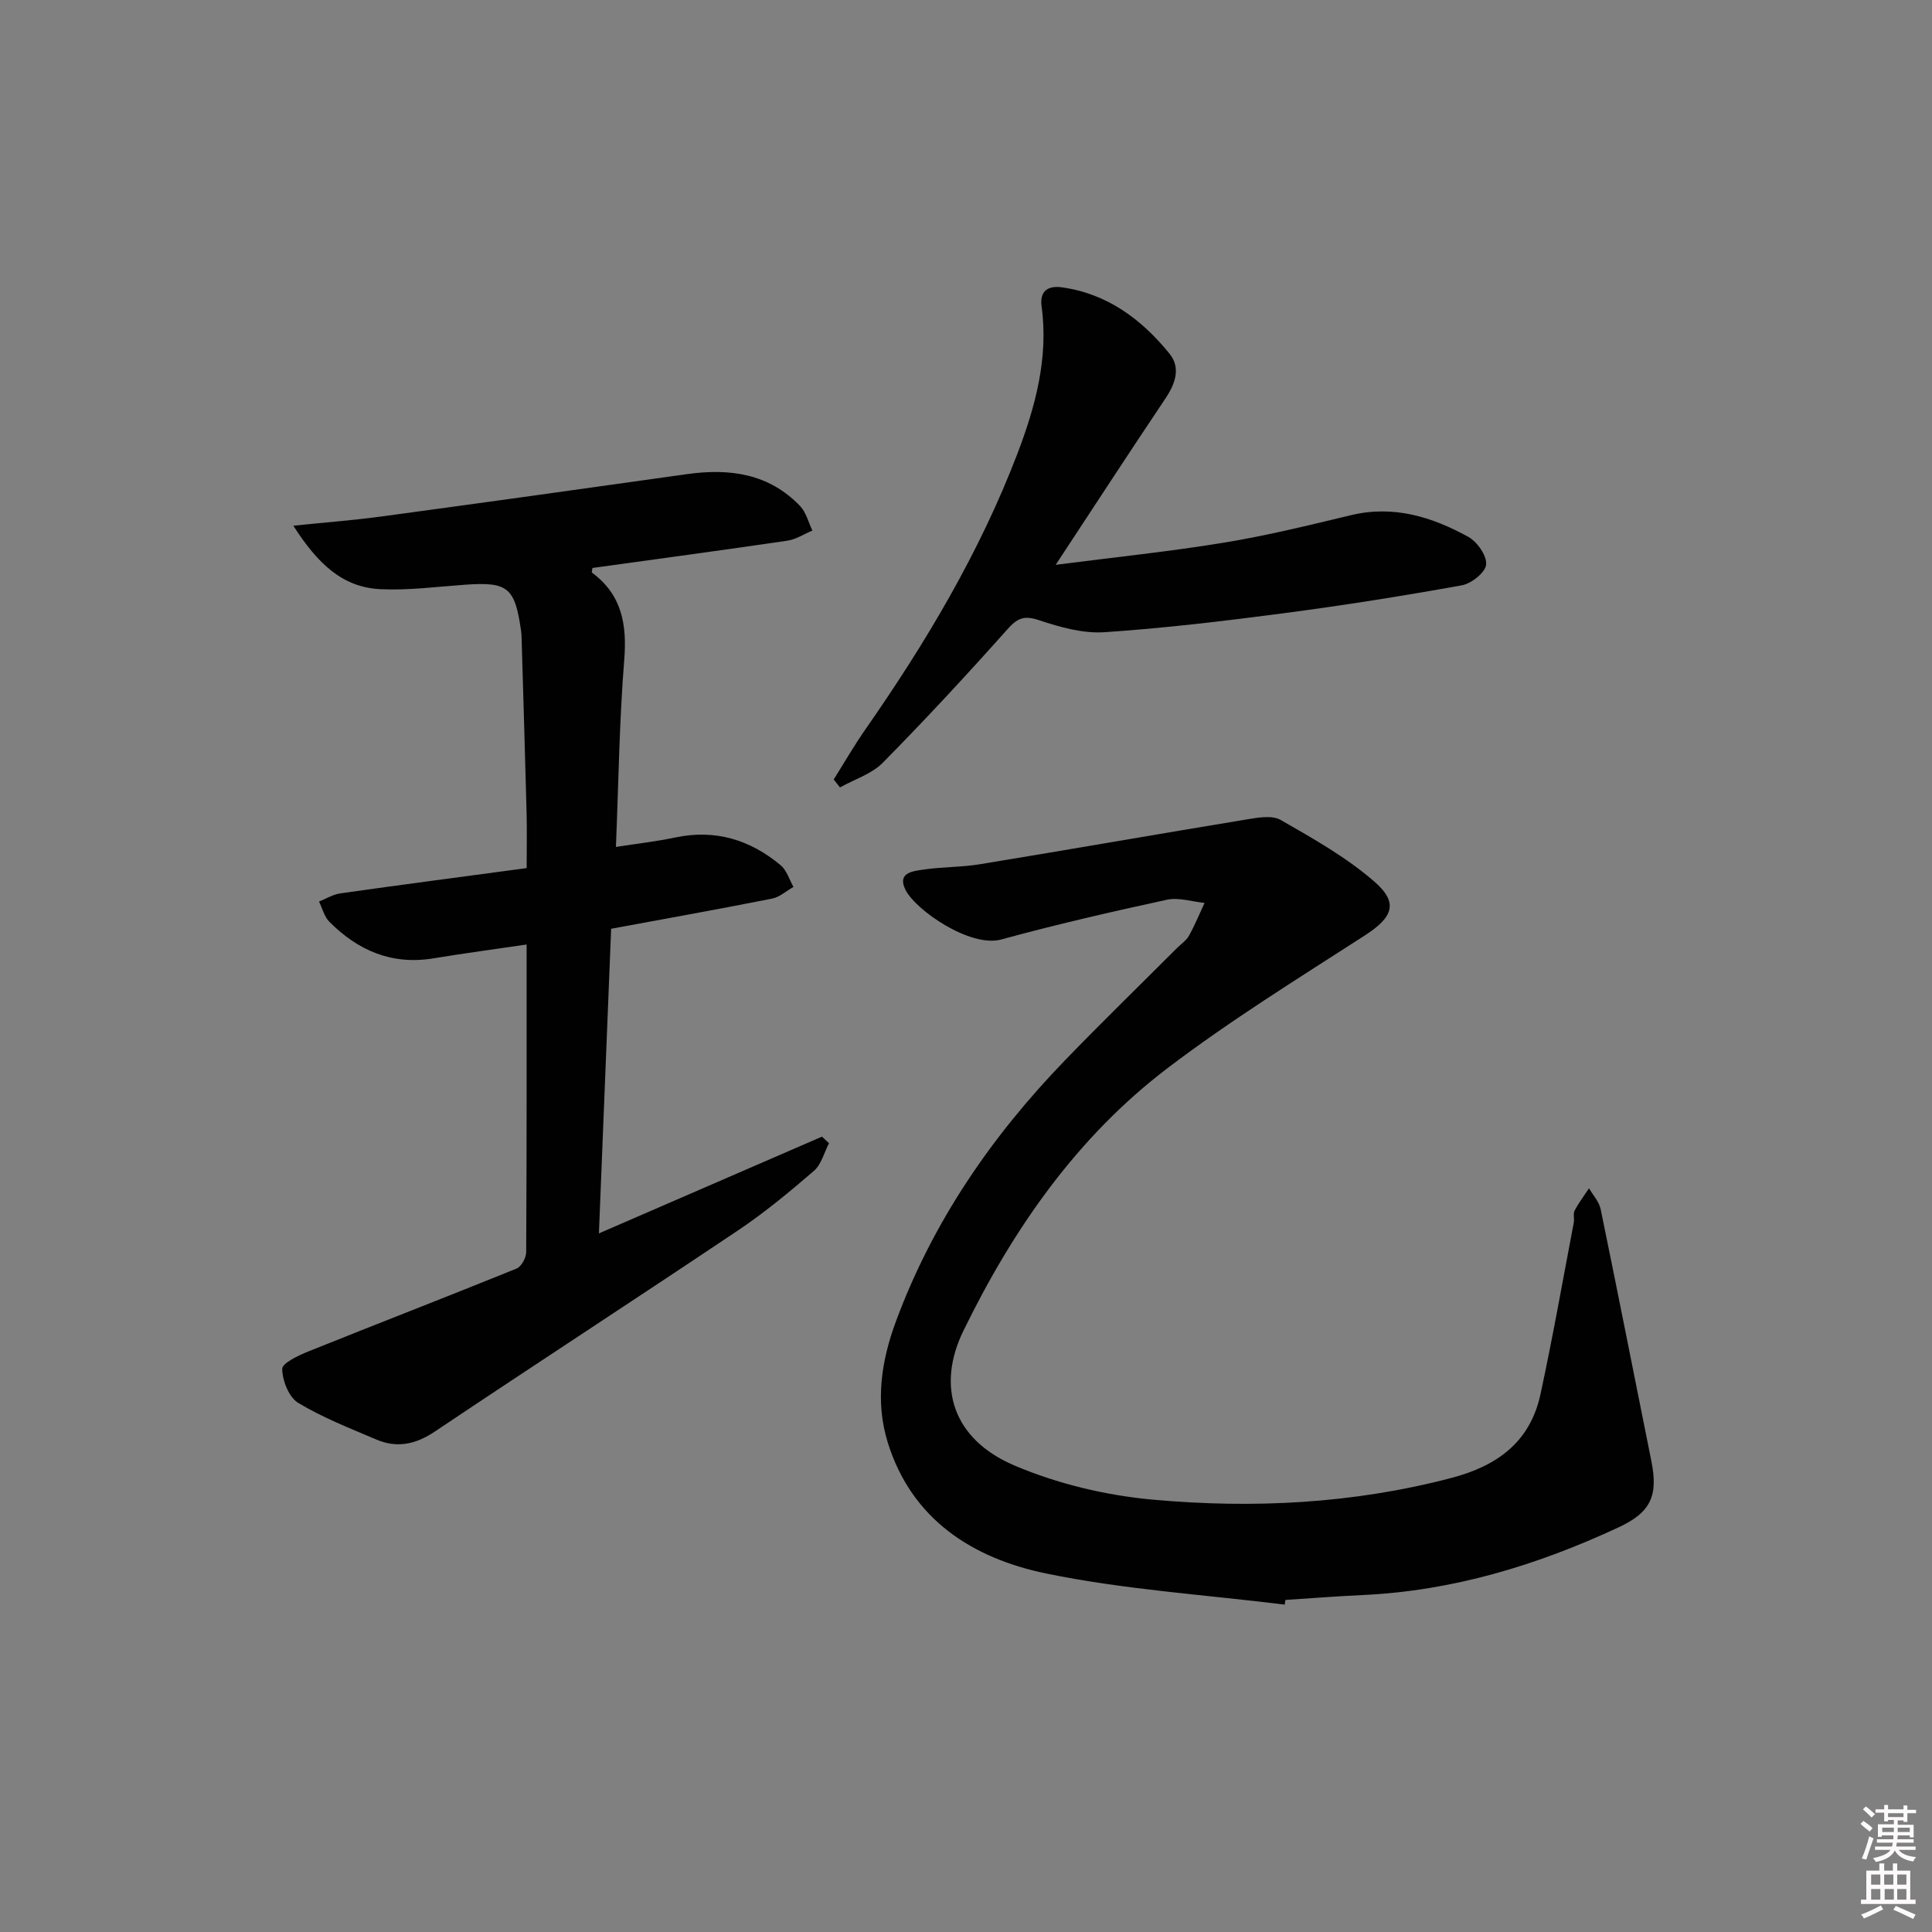 <svg enable-background="new 0 0 400 400" viewBox="0 0 400 400" xmlns="http://www.w3.org/2000/svg"><rect x="0" y="0" width="400" height="400" fill="#808080" stroke="none"/><path d="m385.2 377.6.6-.6c.6.4 1.3.9 1.9 1.5l-.6.7c-.8-.6-1.4-1.1-1.9-1.6zm.3 7.1c.6-1.4 1.1-2.9 1.5-4.5.3.1.6.3.9.4-.5 1.4-1 2.9-1.5 4.4l-.9-.2zm.2-10.1.6-.6c.7.5 1.3 1.1 1.9 1.6l-.7.7c-.6-.6-1.2-1.2-1.8-1.7zm8.4-.8h.8v.9h1.8v.7h-1.8v1.8h-.8v-.3h-1.2v.9h3.3v2.6h-.8v-.4h-2.5c0 .3 0 .6-.1.8h3.4v.7h-3.5c0 .3-.1.6-.1.8h4v.7h-3.5c.7.9 1.9 1.3 3.6 1.5-.2.2-.4.5-.6.9-1.9-.3-3.2-1.1-3.8-2.3-.5 1.1-1.8 2-3.9 2.4-.2-.3-.4-.5-.6-.8 1.9-.4 3.1-.9 3.6-1.7h-3.2v-.7h3.5c.1-.2.1-.5.2-.8h-3.3v-.7h3.4c0-.2 0-.5 0-.8h-2.4v.3h-.8v-2.6h3.3v-.9h-1.2v.3h-.8v-1.8h-1.8v-.7h1.8v-.9h.8v.9h3.2zm-4.4 5.5h2.4c0-.3 0-.6 0-.9h-2.4zm1.2-3.1h3.2v-.8h-3.2zm4.4 2.2h-2.4v.9h2.5v-.9z" fill="#fcfafa"/><path d="m389.2 385.8h.9v1.5h1.8v-1.5h.9v1.5h2.7v6h1.1v.9h-11.3v-.9h1.1v-6h2.7v-1.5zm.2 8.7.5.8c-1.2.6-2.5 1.3-4 1.9-.2-.3-.3-.6-.6-.8 1.6-.6 3-1.3 4.1-1.9zm-2-4.3h1.9v-2.1h-1.9zm0 3.1h1.9v-2.2h-1.9zm2.7-3.1h1.9v-2.1h-1.9zm.1 3.1h1.9v-2.2h-1.9zm2.3 1.3c1.4.6 2.7 1.2 4.1 1.8l-.5.9c-1.5-.7-2.8-1.4-4.1-1.9zm2.2-6.5h-1.9v2.1h1.9zm-1.9 5.2h1.9v-2.2h-1.9z" fill="#fcfafa"/><g fill="#010101"><path d="m265.98 332.22c-16.46-2.05-33.12-3.1-49.32-6.43-15.17-3.13-27.92-11.09-32.89-27.24-2.58-8.4-1.3-16.78 1.7-24.91 7.62-20.63 19.79-38.34 34.97-54.06 7.64-7.91 15.53-15.58 23.31-23.36.82-.82 1.88-1.52 2.42-2.5 1.21-2.18 2.16-4.51 3.22-6.78-2.6-.26-5.35-1.19-7.78-.66-11.5 2.49-22.97 5.13-34.32 8.23-6.41 1.75-17.72-6.08-19.81-10.26-1.78-3.56 1.47-3.87 3.56-4.19 3.94-.6 7.98-.49 11.91-1.14 18.35-3.01 36.66-6.22 55-9.24 2.37-.39 5.37-.96 7.19.08 6.71 3.84 13.58 7.71 19.38 12.74 5.16 4.47 3.8 7.46-1.96 11.18-13.81 8.91-27.84 17.58-40.89 27.51-18.74 14.27-31.94 33.29-42.2 54.32-5.67 11.62-2.15 22.48 10.5 27.88 8.98 3.83 19 6.22 28.74 7.1 20.73 1.87 41.42.85 61.79-4.5 9.57-2.51 16.31-7.49 18.44-17.33 2.55-11.8 4.64-23.71 6.9-35.57.15-.81-.18-1.8.18-2.47.85-1.61 1.96-3.08 2.97-4.6.83 1.44 2.1 2.79 2.41 4.33 3.58 17.37 7 34.78 10.5 52.17 1.44 7.15-.12 10.59-6.73 13.67-16.85 7.86-34.39 13.2-53.11 14.05-5.31.24-10.61.67-15.92 1.01-.05.34-.1.66-.16.97z"/><path d="m60.73 108.84c6.8-.7 12.36-1.12 17.87-1.86 21.21-2.87 42.4-5.82 63.59-8.81 8.84-1.25 17-.15 23.47 6.61 1.25 1.31 1.71 3.36 2.54 5.07-1.74.72-3.42 1.84-5.22 2.1-13.43 1.97-26.89 3.78-40.31 5.64-.05.39-.22.88-.1.97 6.19 4.58 7.26 10.73 6.67 18.08-1.01 12.56-1.17 25.19-1.72 38.71 4.35-.68 8.36-1.13 12.29-1.96 8.29-1.75 15.5.47 21.83 5.76 1.25 1.05 1.78 2.97 2.64 4.48-1.48.83-2.86 2.11-4.44 2.42-10.9 2.16-21.83 4.12-33.31 6.24-.83 20.78-1.66 41.46-2.53 63.07 15.95-6.92 31.06-13.48 46.18-20.03.49.45.97.91 1.46 1.36-1.01 1.94-1.59 4.39-3.12 5.72-5.03 4.34-10.18 8.61-15.69 12.31-20.86 13.99-41.93 27.68-62.79 41.66-3.98 2.67-7.85 3.49-12.15 1.65-5.47-2.34-11.09-4.52-16.15-7.58-1.93-1.17-3.28-4.6-3.31-7.03-.01-1.21 3.39-2.81 5.49-3.65 14.32-5.76 28.72-11.32 43.02-17.12.99-.4 1.99-2.22 2-3.39.12-21.15.09-42.3.09-63.71-6.64.98-12.97 1.82-19.26 2.86-8.62 1.43-15.65-1.59-21.59-7.58-1.05-1.06-1.44-2.77-2.13-4.18 1.47-.58 2.9-1.47 4.43-1.69 12.64-1.79 25.29-3.45 38.56-5.23 0-4.02.08-7.63-.01-11.24-.31-12.14-.69-24.28-1.04-36.41-.01-.5-.04-1-.11-1.49-1.27-8.99-2.74-10.16-11.6-9.53-5.79.41-11.62 1.19-17.39.93-8.04-.33-13.18-5.38-18.16-13.15z"/><path d="m172.61 161.38c2.17-3.45 4.21-7 6.54-10.34 12.5-17.93 23.66-36.62 31.48-57.08 3.72-9.74 6.48-19.85 5.02-30.55-.43-3.16 1.33-4.31 4.15-3.93 9.43 1.3 16.55 6.62 22.33 13.74 2.35 2.9 1.24 6.17-.8 9.22-7.38 11.01-14.62 22.12-22.76 34.5 12.41-1.6 23.71-2.76 34.9-4.6 8.82-1.45 17.54-3.59 26.24-5.68 8.83-2.12 16.78.35 24.3 4.5 1.84 1.02 3.85 3.89 3.68 5.73-.15 1.62-3.04 3.93-5.02 4.29-12.24 2.21-24.53 4.16-36.87 5.78s-24.71 3.1-37.12 3.93c-4.45.3-9.19-1.03-13.51-2.47-3.07-1.03-4.47-.52-6.57 1.84-8.39 9.41-16.96 18.67-25.82 27.65-2.31 2.34-5.88 3.44-8.87 5.12-.43-.56-.86-1.1-1.3-1.65z"/></g></svg>